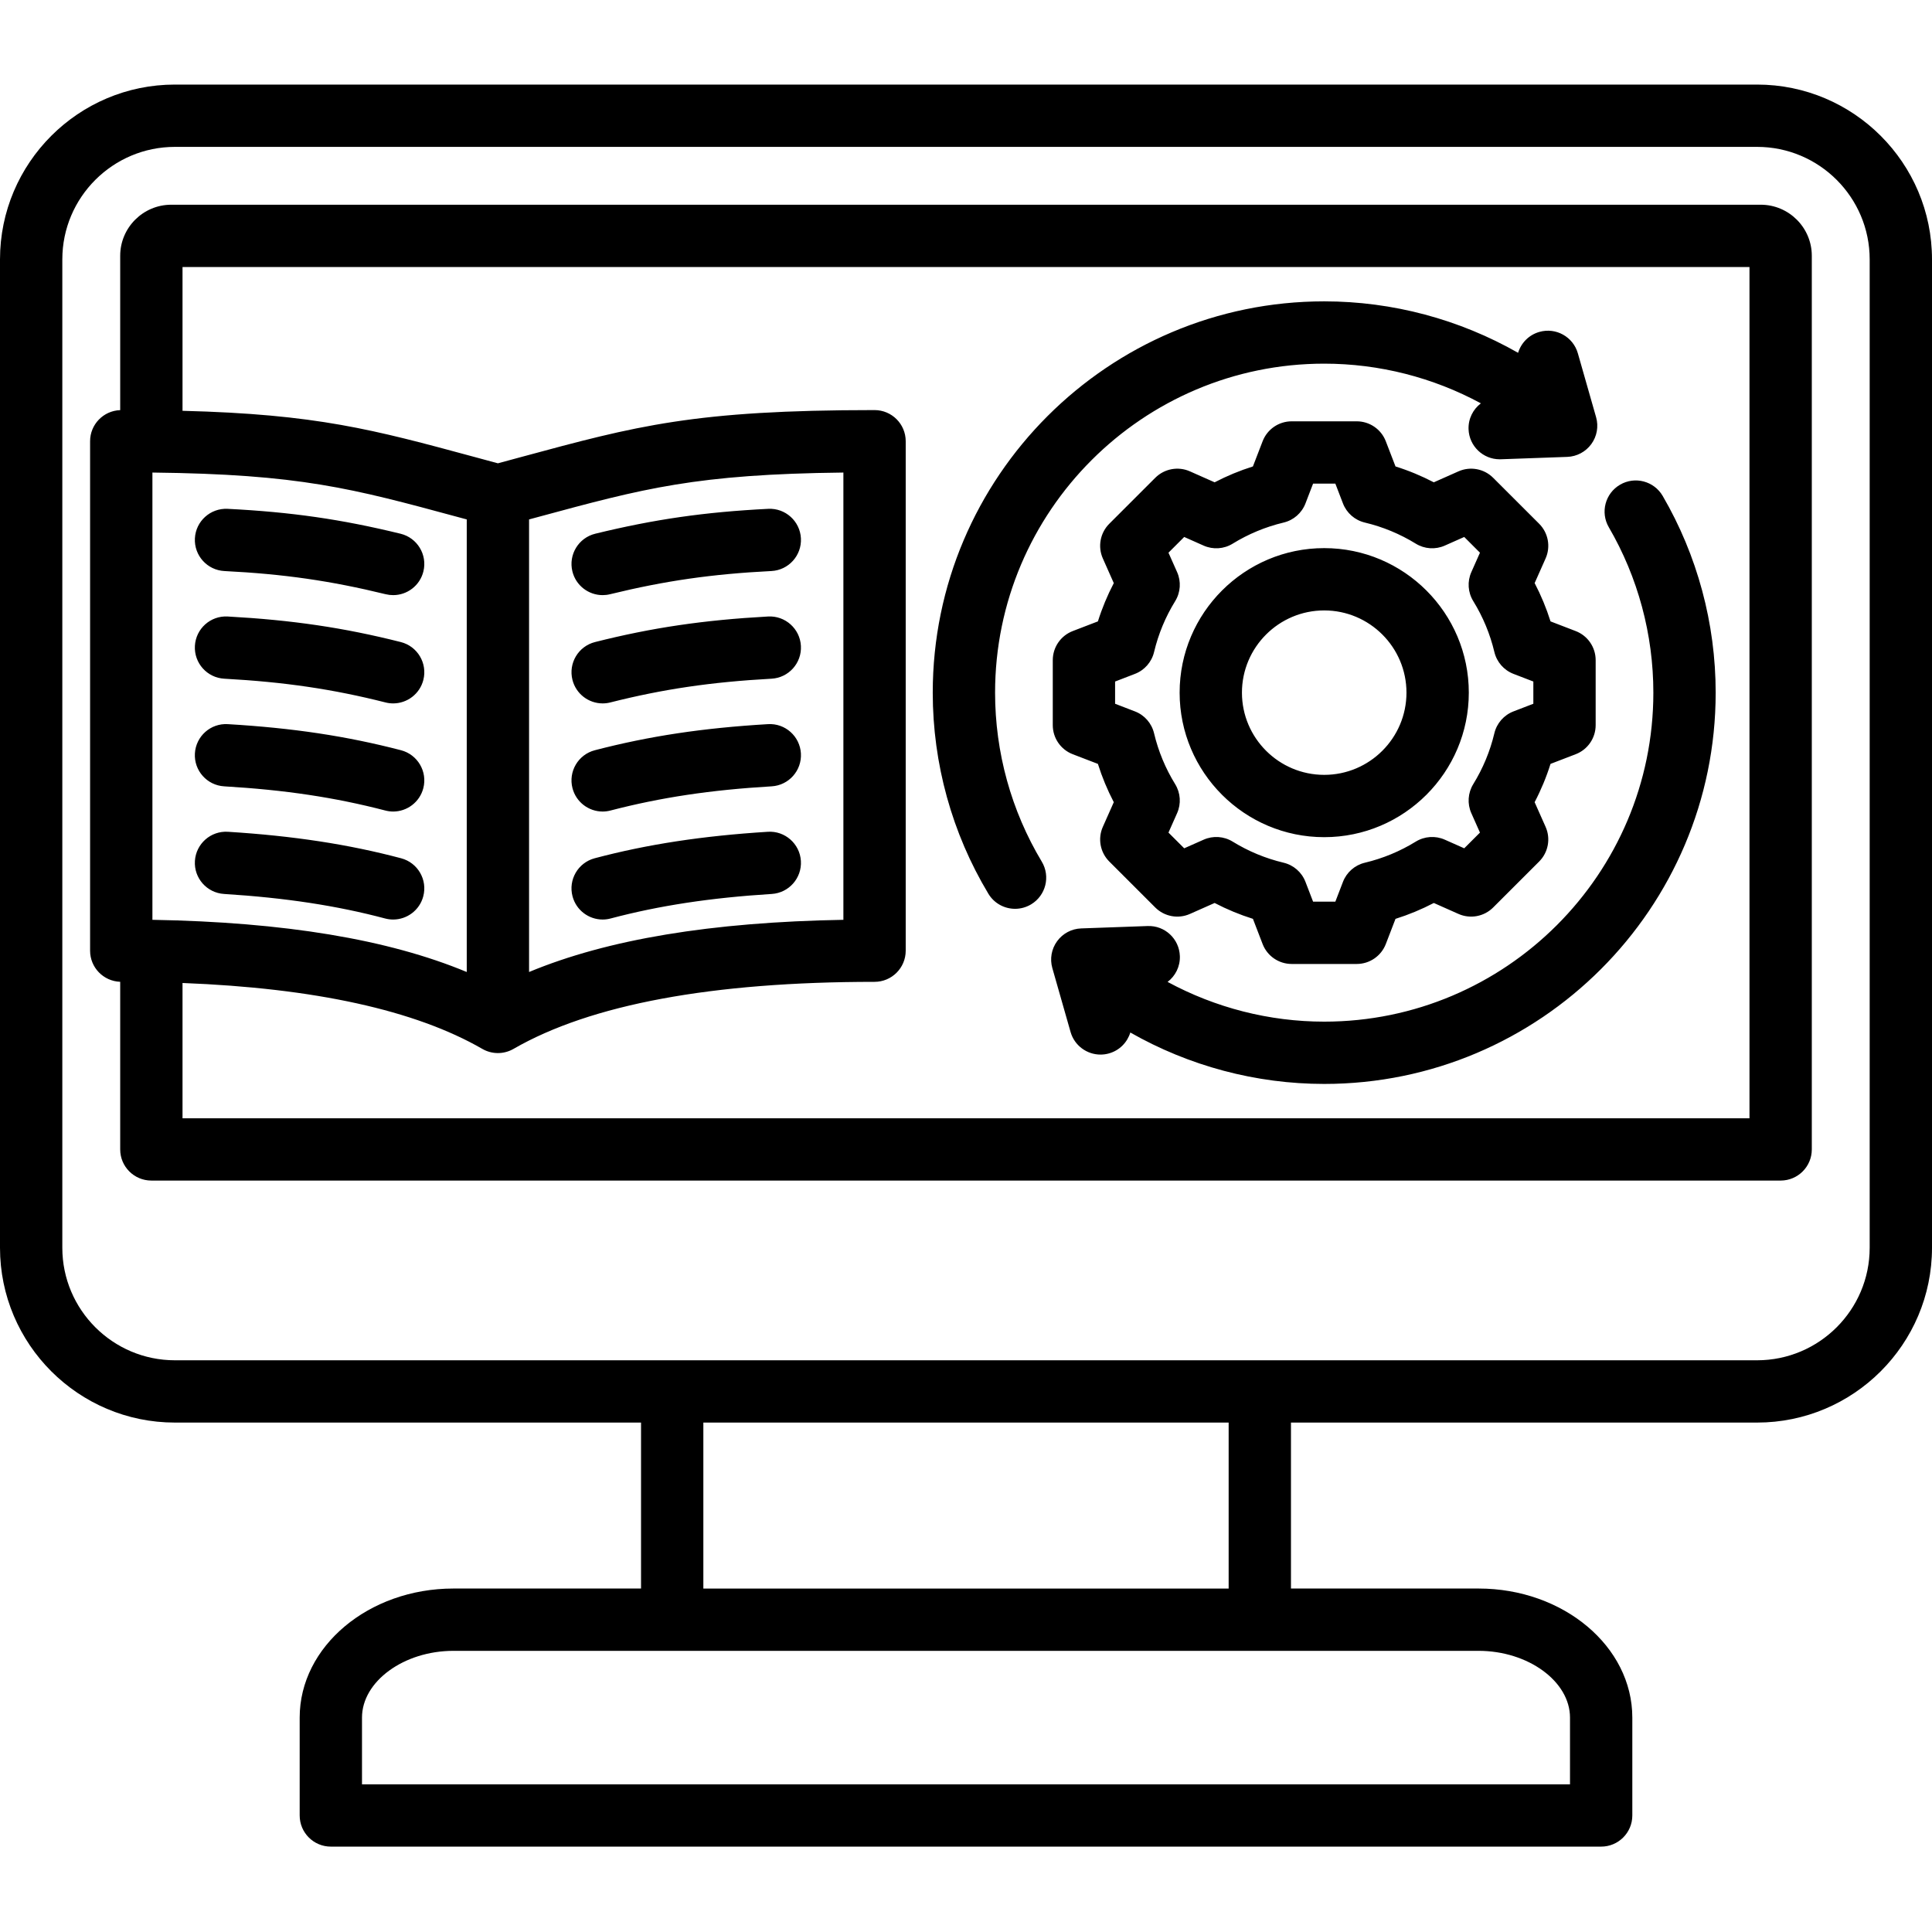 <svg xmlns="http://www.w3.org/2000/svg" xmlns:xlink="http://www.w3.org/1999/xlink" width="600" zoomAndPan="magnify" viewBox="0 0 450 450" height="600" preserveAspectRatio="xMidYMid meet" version="1.0"><defs><clipPath id="8a5ef00cf3"><path d="M 0 19.406 L 450 19.406 L 450 430.406 L 0 430.406 Z M 0 19.406 " clip-rule="nonzero"/></clipPath></defs><rect x="-45" width="540" fill="#ffffff" y="-45" height="540" fill-opacity="1"/><rect x="-45" width="540" fill="#ffffff" y="-45" height="540" fill-opacity="1"/><g clip-path="url(#8a5ef00cf3)"><path fill="#000000" d="M 409.266 19.699 L 40.734 19.699 C 18.273 19.699 0 37.965 0 60.418 L 0 290.629 C 0 313.078 18.273 331.344 40.734 331.344 L 149.309 331.344 L 149.309 370 L 105.609 370 C 85.863 370 69.801 383.484 69.801 400.059 L 69.801 422.859 C 69.801 426.863 73.051 430.113 77.059 430.113 L 372.941 430.113 C 376.949 430.113 380.199 426.863 380.199 422.859 L 380.199 400.059 C 380.199 383.484 364.137 370 344.391 370 L 300.691 370 L 300.691 331.344 L 409.266 331.344 C 431.727 331.344 450 313.078 450 290.629 L 450 60.418 C 450 37.965 431.727 19.699 409.266 19.699 Z M 365.684 400.059 L 365.684 415.605 L 84.316 415.605 L 84.316 400.059 C 84.316 391.633 94.066 384.512 105.609 384.512 L 344.391 384.512 C 355.934 384.512 365.684 391.633 365.684 400.059 Z M 286.176 370.004 L 163.824 370.004 L 163.824 331.348 L 286.176 331.348 Z M 435.484 290.629 C 435.484 305.078 423.723 316.836 409.262 316.836 L 40.734 316.836 C 26.277 316.836 14.516 305.078 14.516 290.629 L 14.516 60.418 C 14.516 45.965 26.277 34.211 40.734 34.211 L 409.266 34.211 C 423.723 34.211 435.484 45.969 435.484 60.418 Z M 410.102 47.684 L 39.895 47.684 C 33.332 47.684 27.996 53.02 27.996 59.578 L 27.996 95.527 C 24.102 95.66 20.984 98.848 20.984 102.77 L 20.984 221.438 C 20.984 225.359 24.102 228.547 27.996 228.68 L 27.996 267.723 C 27.996 271.73 31.246 274.977 35.254 274.977 L 414.746 274.977 C 418.754 274.977 422.004 271.73 422.004 267.723 L 422.004 59.578 C 422.004 53.02 416.664 47.684 410.102 47.684 Z M 35.5 214.242 L 35.5 110.066 C 69.824 110.453 81.957 113.738 106.676 120.434 C 107.348 120.613 108.023 120.797 108.715 120.984 L 108.715 226.398 C 90.398 218.781 66.258 214.781 35.5 214.242 Z M 407.488 260.469 L 42.512 260.469 L 42.512 228.957 C 73.266 230.145 96.719 235.293 112.344 244.309 C 113.465 244.957 114.719 245.281 115.973 245.281 C 117.223 245.281 118.477 244.957 119.602 244.309 C 137.559 233.945 165.855 228.691 203.699 228.691 C 207.707 228.691 210.957 225.441 210.957 221.438 L 210.957 102.77 C 210.957 98.766 207.707 95.516 203.699 95.516 C 161.766 95.516 148.301 99.164 121.473 106.426 C 119.703 106.906 117.875 107.402 115.973 107.914 C 114.07 107.402 112.238 106.906 110.473 106.426 C 86.945 100.055 73.691 96.469 42.512 95.684 L 42.512 62.191 L 407.488 62.191 Z M 123.23 226.398 L 123.23 120.984 C 123.918 120.797 124.598 120.613 125.266 120.434 C 149.988 113.738 162.117 110.453 196.441 110.066 L 196.441 214.242 C 165.684 214.781 141.543 218.781 123.23 226.398 Z M 98.621 133.082 C 97.812 136.395 94.844 138.617 91.578 138.617 C 91.008 138.617 90.43 138.551 89.848 138.41 C 76.988 135.27 66.105 133.703 52.277 133.008 C 48.273 132.805 45.191 129.398 45.395 125.395 C 45.598 121.395 49.008 118.324 53.008 118.516 C 67.812 119.262 79.484 120.941 93.297 124.316 C 97.188 125.266 99.574 129.191 98.621 133.082 Z M 45.395 175.48 C 45.633 171.48 49.059 168.422 53.07 168.668 C 68.254 169.566 80.691 171.441 93.398 174.742 C 97.277 175.754 99.605 179.715 98.598 183.59 C 97.746 186.855 94.801 189.023 91.578 189.023 C 90.973 189.023 90.359 188.945 89.746 188.785 C 77.988 185.73 66.414 183.992 52.211 183.152 C 48.211 182.914 45.16 179.48 45.395 175.48 Z M 45.395 150.438 C 45.613 146.438 49.031 143.367 53.043 143.594 C 68.066 144.422 80.125 146.203 93.352 149.547 C 97.238 150.527 99.59 154.477 98.609 158.359 C 97.777 161.648 94.82 163.836 91.578 163.836 C 90.988 163.836 90.387 163.766 89.793 163.613 C 77.516 160.508 66.289 158.855 52.242 158.082 C 48.238 157.863 45.176 154.441 45.395 150.438 Z M 98.586 208.781 C 97.723 212.031 94.785 214.176 91.574 214.176 C 90.957 214.176 90.332 214.098 89.707 213.934 C 78.395 210.93 66.473 209.117 52.188 208.219 C 48.184 207.969 45.145 204.523 45.398 200.527 C 45.648 196.527 49.09 193.488 53.094 193.738 C 68.359 194.695 81.176 196.656 93.434 199.91 C 97.309 200.938 99.613 204.91 98.586 208.781 Z M 186.543 200.523 C 186.793 204.523 183.754 207.969 179.754 208.219 C 165.465 209.113 153.543 210.93 142.234 213.93 C 141.609 214.098 140.98 214.176 140.363 214.176 C 137.152 214.176 134.219 212.031 133.355 208.781 C 132.324 204.91 134.633 200.938 138.508 199.906 C 150.762 196.656 163.582 194.695 178.844 193.738 C 182.828 193.48 186.293 196.527 186.543 200.523 Z M 186.547 150.438 C 186.77 154.441 183.703 157.863 179.699 158.082 C 165.656 158.855 154.426 160.508 142.152 163.613 C 141.555 163.766 140.953 163.836 140.367 163.836 C 137.121 163.836 134.168 161.648 133.336 158.359 C 132.352 154.477 134.703 150.531 138.59 149.547 C 151.816 146.203 163.875 144.422 178.902 143.594 C 182.891 143.375 186.328 146.438 186.547 150.438 Z M 133.32 133.082 C 132.367 129.191 134.754 125.266 138.648 124.312 C 152.461 120.941 164.133 119.262 178.938 118.516 C 182.93 118.316 186.348 121.395 186.551 125.395 C 186.75 129.398 183.668 132.805 179.668 133.004 C 165.84 133.703 154.953 135.266 142.094 138.406 C 141.516 138.551 140.934 138.617 140.367 138.617 C 137.098 138.617 134.129 136.395 133.32 133.082 Z M 186.547 175.48 C 186.781 179.48 183.73 182.914 179.73 183.152 C 165.527 183.992 153.953 185.73 142.199 188.785 C 141.586 188.945 140.969 189.023 140.363 189.023 C 137.141 189.023 134.195 186.855 133.344 183.59 C 132.336 179.715 134.664 175.754 138.543 174.746 C 151.25 171.441 163.688 169.566 178.871 168.668 C 182.875 168.422 186.309 171.48 186.547 175.48 Z M 249.859 146.988 C 247.059 148.07 245.211 150.762 245.211 153.762 L 245.211 168.902 C 245.211 171.902 247.059 174.594 249.859 175.672 L 255.723 177.926 C 256.691 181.004 257.93 183.988 259.422 186.848 L 256.871 192.59 C 255.652 195.332 256.25 198.543 258.371 200.664 L 269.082 211.371 C 271.207 213.492 274.418 214.09 277.16 212.871 L 282.91 210.32 C 285.773 211.812 288.754 213.047 291.832 214.016 L 294.086 219.879 C 295.164 222.68 297.859 224.527 300.859 224.527 L 316.008 224.527 C 319.012 224.527 321.703 222.68 322.785 219.879 L 325.039 214.02 C 328.117 213.051 331.102 211.812 333.965 210.32 L 339.707 212.871 C 342.453 214.09 345.664 213.492 347.785 211.371 L 358.5 200.664 C 360.621 198.543 361.219 195.332 360 192.59 L 357.445 186.844 C 358.941 183.984 360.18 181.004 361.145 177.926 L 367.008 175.672 C 369.812 174.594 371.66 171.902 371.66 168.902 L 371.66 153.758 C 371.66 150.758 369.812 148.066 367.008 146.988 L 361.148 144.734 C 360.18 141.656 358.941 138.676 357.449 135.812 L 360 130.07 C 361.219 127.328 360.621 124.117 358.5 121.996 L 347.785 111.289 C 345.664 109.168 342.449 108.57 339.707 109.789 L 333.961 112.34 C 331.098 110.848 328.117 109.609 325.039 108.645 L 322.781 102.781 C 321.703 99.98 319.012 98.133 316.008 98.133 L 300.859 98.133 C 297.855 98.133 295.164 99.98 294.086 102.781 L 291.828 108.645 C 288.754 109.613 285.773 110.848 282.91 112.34 L 277.16 109.789 C 274.418 108.57 271.207 109.168 269.082 111.289 L 258.371 121.996 C 256.25 124.121 255.652 127.328 256.871 130.07 L 259.422 135.816 C 257.93 138.676 256.691 141.656 255.723 144.734 Z M 259.727 158.742 L 264.348 156.961 C 266.582 156.102 268.25 154.199 268.805 151.871 C 269.801 147.68 271.457 143.691 273.723 140.016 C 274.977 137.977 275.145 135.453 274.176 133.266 L 272.16 128.734 L 275.824 125.07 L 280.359 127.086 C 282.547 128.055 285.074 127.887 287.109 126.633 C 290.789 124.367 294.781 122.715 298.973 121.715 C 301.301 121.164 303.207 119.496 304.066 117.266 L 305.844 112.641 L 311.027 112.641 L 312.805 117.266 C 313.664 119.496 315.57 121.16 317.898 121.715 C 322.09 122.711 326.082 124.367 329.762 126.629 C 331.797 127.883 334.324 128.055 336.512 127.082 L 341.047 125.07 L 344.711 128.734 L 342.699 133.262 C 341.727 135.449 341.895 137.973 343.152 140.012 C 345.418 143.688 347.07 147.68 348.07 151.871 C 348.625 154.195 350.289 156.102 352.523 156.961 L 357.145 158.738 L 357.145 163.918 L 352.52 165.699 C 350.289 166.555 348.621 168.461 348.066 170.789 C 347.07 174.977 345.414 178.965 343.148 182.645 C 341.895 184.68 341.727 187.207 342.695 189.391 L 344.711 193.926 L 341.047 197.586 L 336.516 195.574 C 334.328 194.602 331.801 194.773 329.762 196.027 C 326.086 198.293 322.094 199.945 317.898 200.945 C 315.57 201.5 313.664 203.164 312.805 205.395 L 311.027 210.016 L 305.844 210.016 L 304.066 205.395 C 303.207 203.16 301.301 201.496 298.973 200.941 C 294.781 199.945 290.789 198.293 287.109 196.027 C 285.074 194.773 282.547 194.605 280.359 195.574 L 275.824 197.586 L 272.16 193.926 L 274.172 189.398 C 275.145 187.211 274.973 184.684 273.719 182.648 C 271.453 178.973 269.797 174.98 268.801 170.789 C 268.246 168.461 266.582 166.555 264.348 165.699 L 259.727 163.918 Z M 308.434 194.992 C 327.004 194.992 342.113 179.891 342.113 161.332 C 342.113 142.77 327.004 127.668 308.434 127.668 C 289.867 127.668 274.758 142.77 274.758 161.332 C 274.758 179.891 289.867 194.992 308.434 194.992 Z M 308.434 142.18 C 319 142.18 327.594 150.77 327.594 161.332 C 327.594 171.891 319 180.48 308.434 180.48 C 297.871 180.48 289.273 171.891 289.273 161.332 C 289.273 150.77 297.871 142.18 308.434 142.18 Z M 374.727 122.812 C 372.707 119.352 373.879 114.91 377.344 112.895 C 380.805 110.875 385.25 112.047 387.27 115.508 C 395.344 129.363 399.613 145.211 399.613 161.332 C 399.613 211.586 358.711 252.469 308.434 252.469 C 292.527 252.469 276.949 248.281 263.273 240.492 C 262.578 242.766 260.785 244.652 258.328 245.352 C 257.664 245.543 256.992 245.633 256.332 245.633 C 253.172 245.633 250.266 243.555 249.355 240.367 L 245.109 225.484 C 244.496 223.34 244.906 221.031 246.219 219.23 C 247.527 217.426 249.598 216.324 251.828 216.246 L 267.301 215.691 C 271.324 215.539 274.672 218.676 274.812 222.68 C 274.902 225.125 273.766 227.328 271.957 228.707 C 283.09 234.727 295.633 237.961 308.434 237.961 C 350.707 237.961 385.098 203.586 385.098 161.332 C 385.098 147.773 381.512 134.453 374.727 122.812 Z M 230.203 208.156 C 221.73 194.051 217.254 177.855 217.254 161.332 C 217.254 111.078 258.16 70.191 308.434 70.191 C 324.379 70.191 339.926 74.387 353.594 82.176 C 354.289 79.898 356.082 78.008 358.543 77.309 C 362.398 76.207 366.414 78.441 367.512 82.293 L 371.762 97.176 C 372.375 99.32 371.965 101.629 370.652 103.43 C 369.34 105.234 367.273 106.336 365.043 106.418 L 349.57 106.973 C 349.48 106.977 349.391 106.977 349.305 106.977 C 345.418 106.977 342.195 103.898 342.055 99.98 C 341.969 97.531 343.109 95.324 344.926 93.945 C 333.801 87.926 321.27 84.703 308.434 84.703 C 266.164 84.703 231.773 119.078 231.773 161.332 C 231.773 175.227 235.535 188.836 242.648 200.691 C 244.711 204.125 243.598 208.582 240.16 210.645 C 238.988 211.344 237.703 211.68 236.434 211.68 C 233.965 211.68 231.562 210.426 230.203 208.156 Z M 230.203 208.156 " fill-opacity="1" fill-rule="nonzero"/></g></svg>